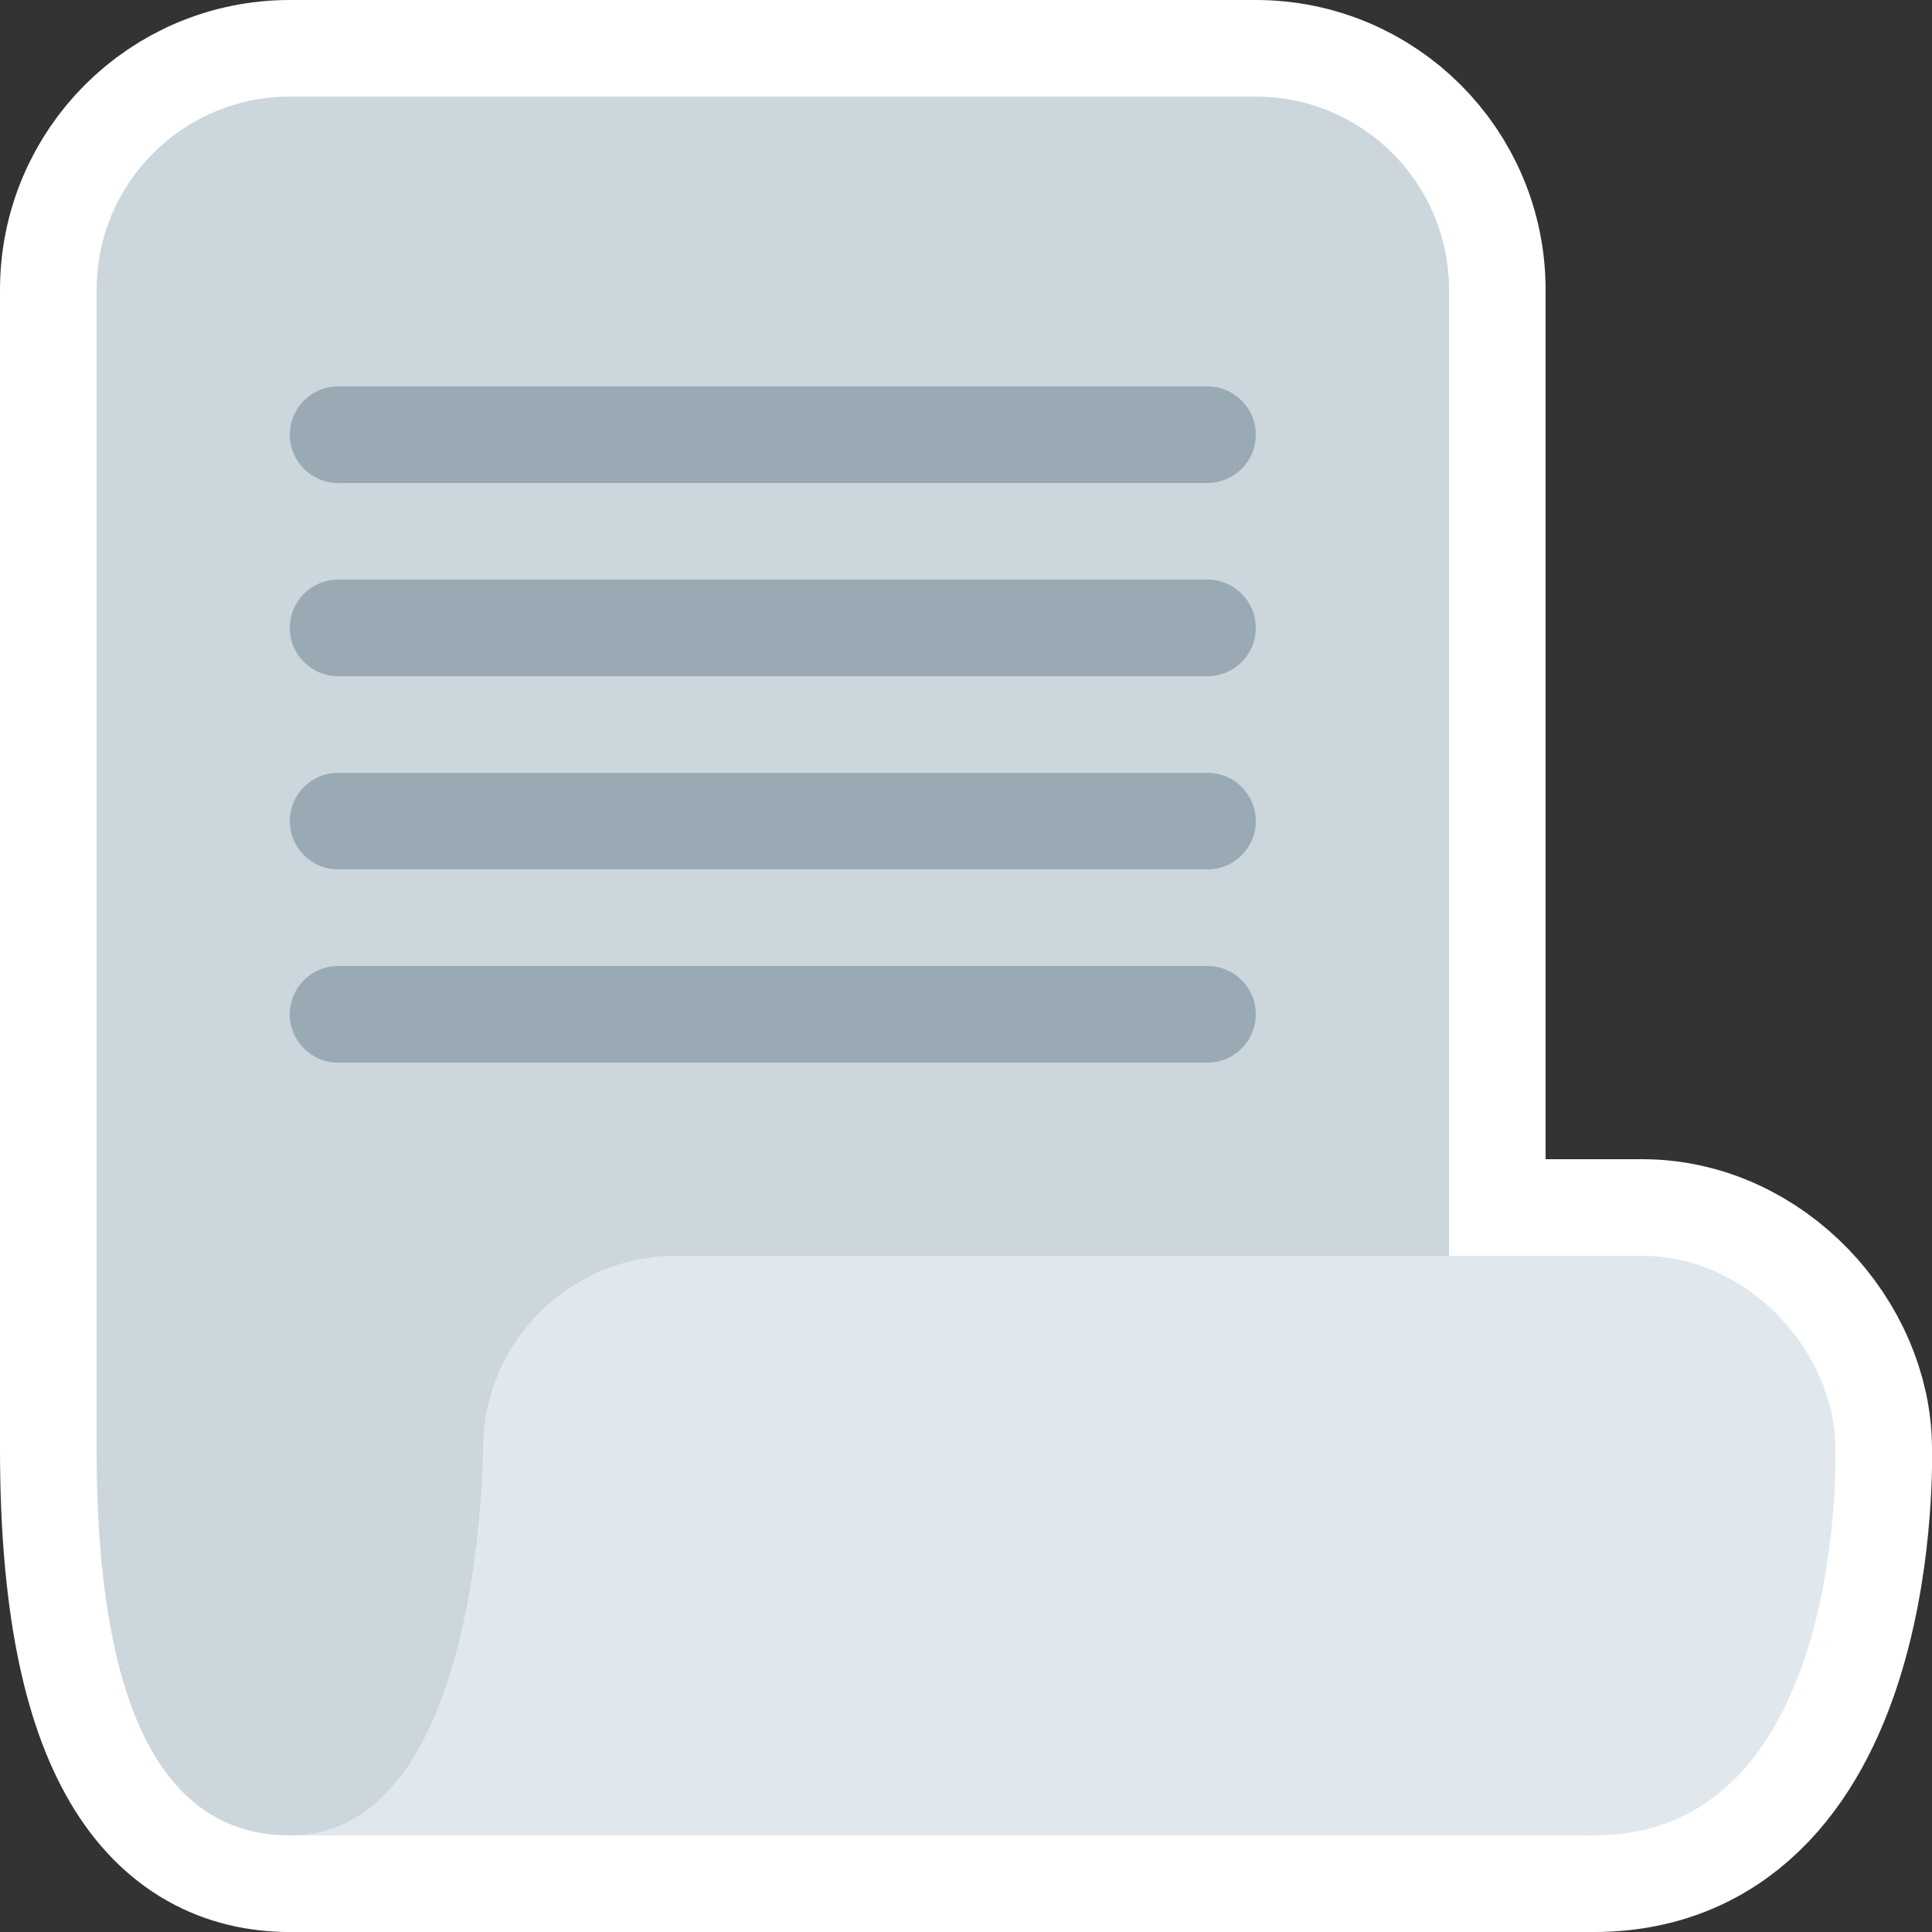 <svg xmlns="http://www.w3.org/2000/svg" viewBox="-2 -2 40 40"><rect x="-2" y="-2" width="40" height="40" fill="#333333" stroke="none"/><g><path stroke="#fff" stroke-linejoin="round" stroke-width="4" d="M28 32c0 2.209-1.791 4-4 4H4c-2.209 0-4-1.875-4-8V4c0-2.209 1.791-4 4-4h20c2.209 0 4 1.791 4 4v28z"/><path stroke="#fff" stroke-linejoin="round" stroke-width="4" d="M31 36H4c4 0 4-8 4-8 0-2.209 1.791-4 4-4h20c2.209 0 4 2 4 4 0 0 .25 8-5 8z"/><path stroke="#fff" stroke-linejoin="round" stroke-width="4" d="M24 7c0 .552-.447 1-1 1H5c-.552 0-1-.448-1-1s.448-1 1-1h18c.553 0 1 .448 1 1zm0 4c0 .552-.447 1-1 1H5c-.552 0-1-.448-1-1s.448-1 1-1h18c.553 0 1 .448 1 1zm0 4c0 .552-.447 1-1 1H5c-.552 0-1-.448-1-1s.448-1 1-1h18c.553 0 1 .448 1 1zm0 4c0 .553-.447 1-1 1H5c-.552 0-1-.447-1-1 0-.553.448-1 1-1h18c.553 0 1 .447 1 1z"/></g><path fill="#CCD6DD" d="M28 32c0 2.209-1.791 4-4 4H4c-2.209 0-4-1.875-4-8V4c0-2.209 1.791-4 4-4h20c2.209 0 4 1.791 4 4v28z"/><path fill="#E1E8ED" d="M31 36H4c4 0 4-8 4-8 0-2.209 1.791-4 4-4h20c2.209 0 4 2 4 4 0 0 .25 8-5 8z"/><path fill="#99AAB5" d="M24 7c0 .552-.447 1-1 1H5c-.552 0-1-.448-1-1s.448-1 1-1h18c.553 0 1 .448 1 1zm0 4c0 .552-.447 1-1 1H5c-.552 0-1-.448-1-1s.448-1 1-1h18c.553 0 1 .448 1 1zm0 4c0 .552-.447 1-1 1H5c-.552 0-1-.448-1-1s.448-1 1-1h18c.553 0 1 .448 1 1zm0 4c0 .553-.447 1-1 1H5c-.552 0-1-.447-1-1 0-.553.448-1 1-1h18c.553 0 1 .447 1 1z"/></svg>